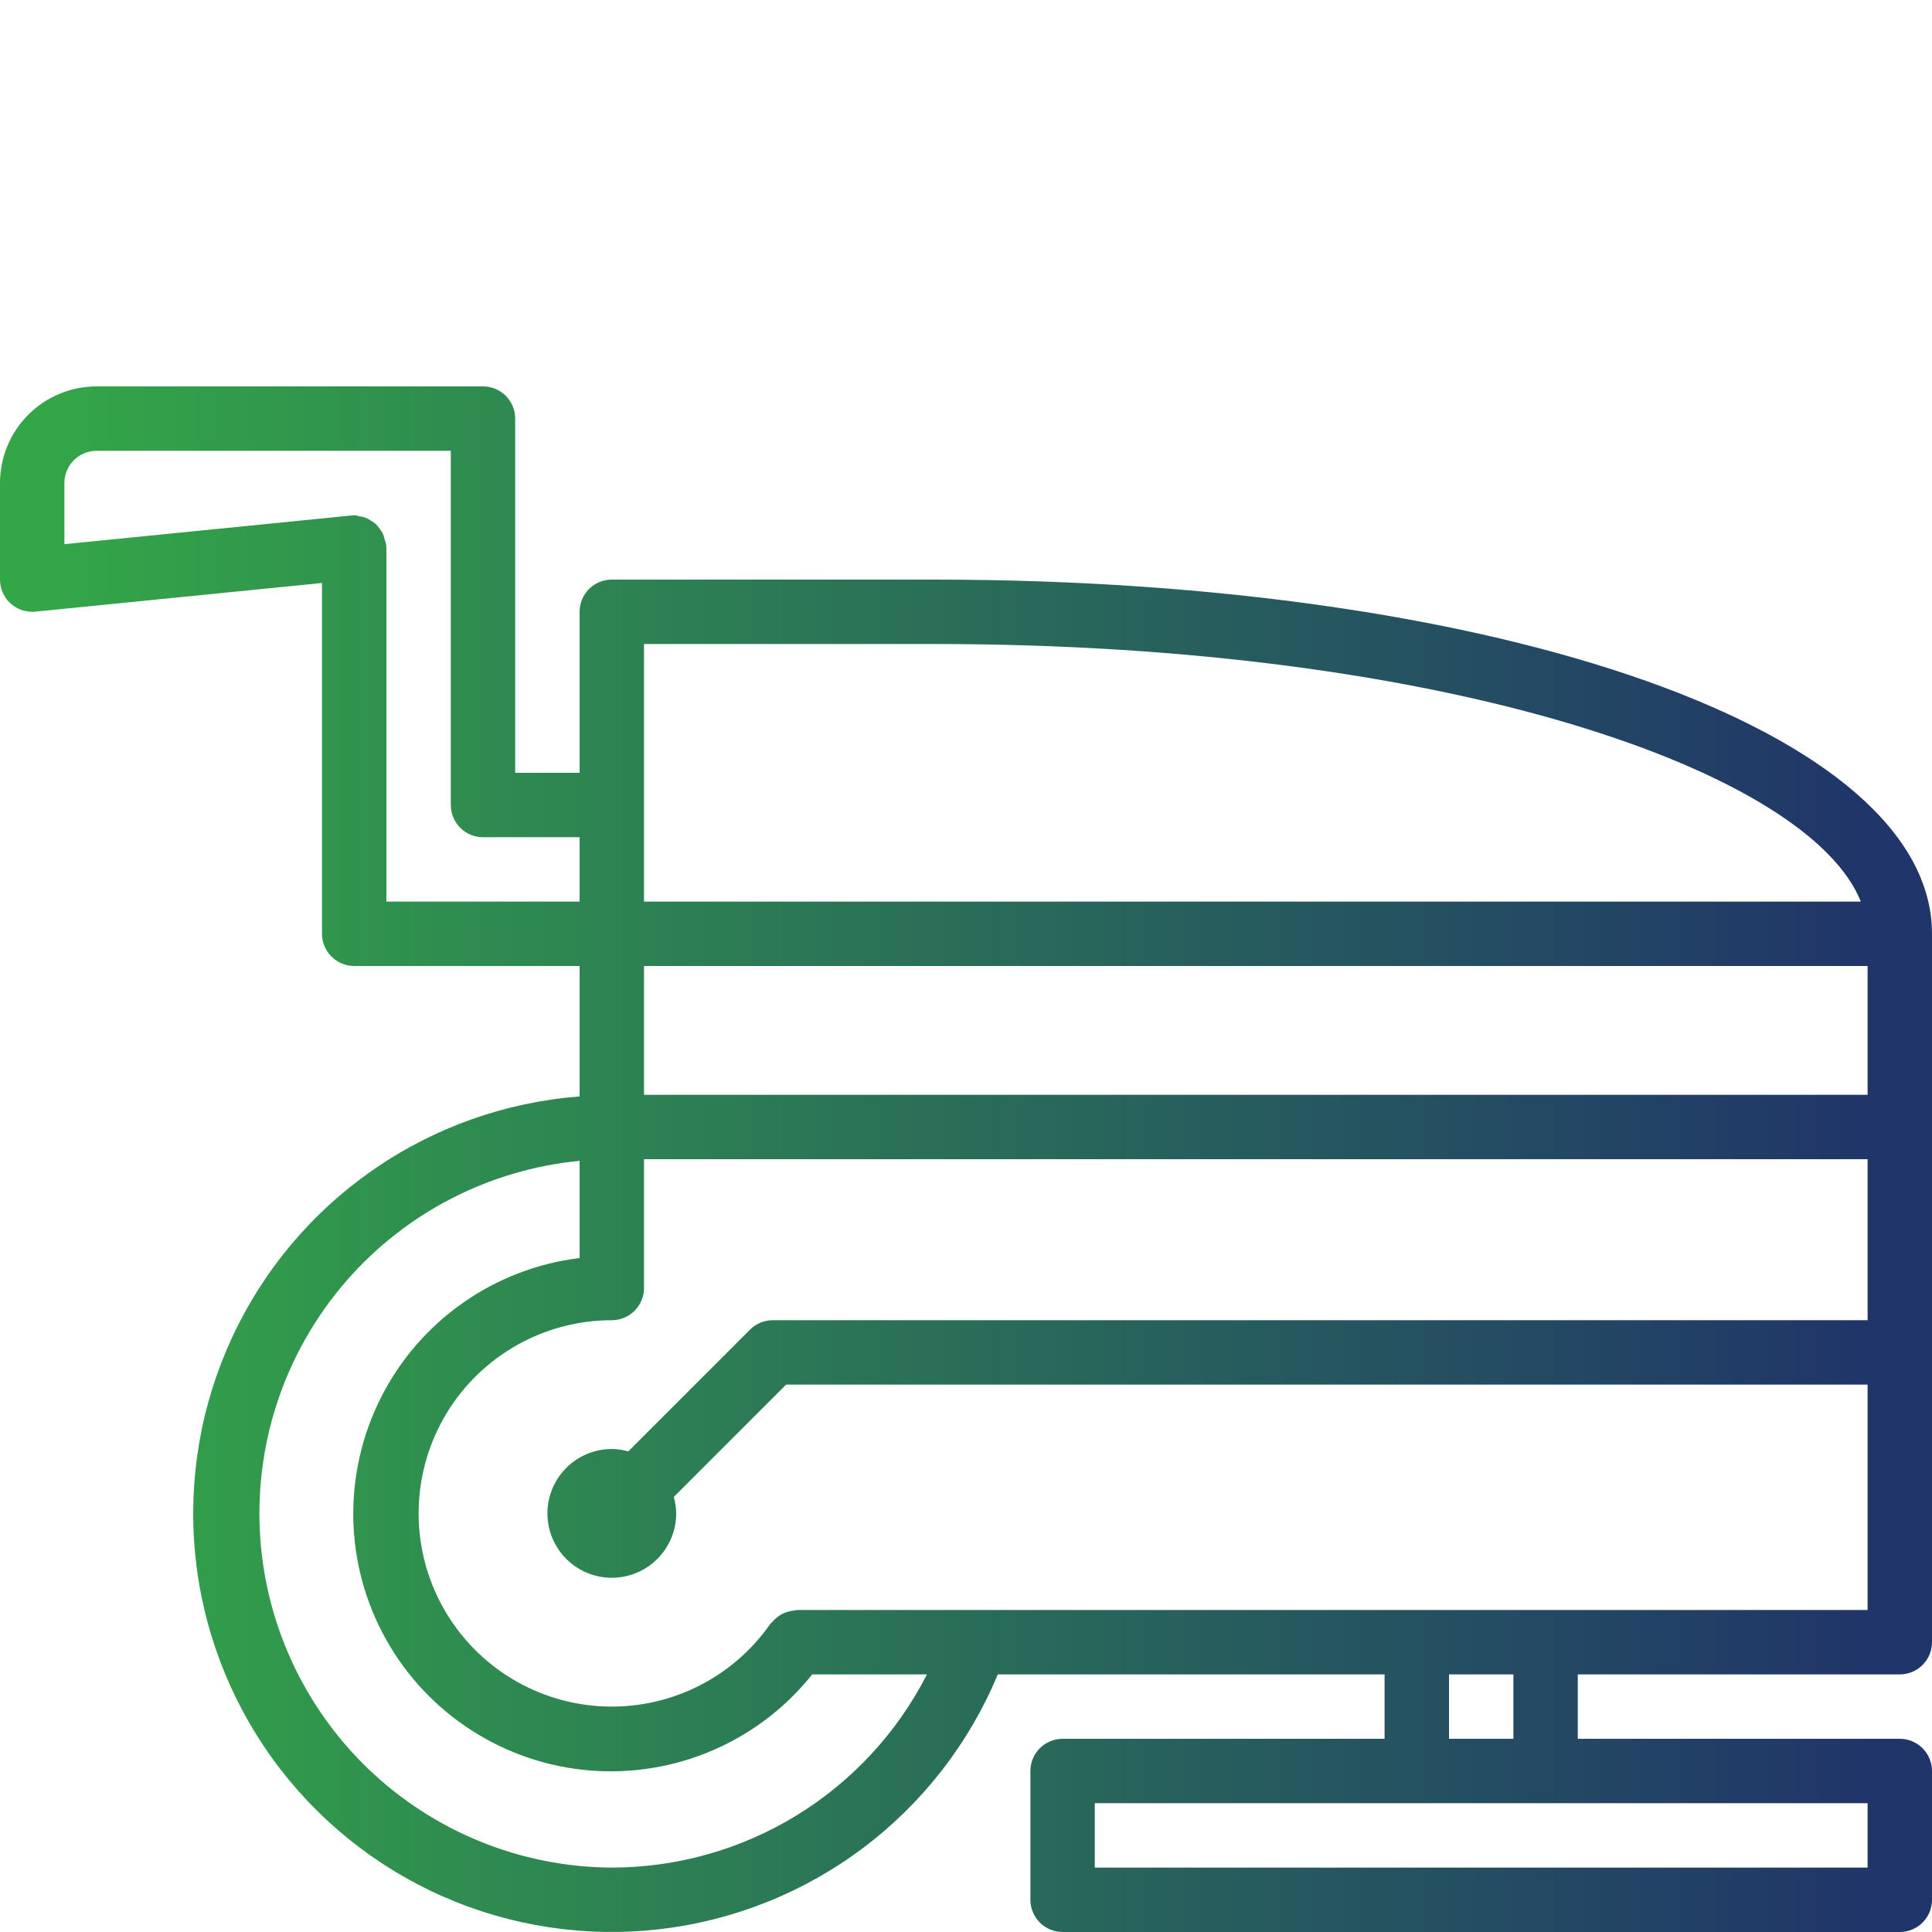 <svg width="80" height="80" viewBox="0 0 80 80" fill="none" xmlns="http://www.w3.org/2000/svg">
<path d="M38.667 24H25.333C24.98 24 24.641 24.14 24.39 24.39C24.14 24.641 24 24.98 24 25.333V32H21.333V17.333C21.333 16.98 21.193 16.641 20.943 16.39C20.693 16.14 20.354 16 20 16H4C2.939 16 1.922 16.421 1.172 17.172C0.421 17.922 0 18.939 0 20V24C0 24.354 0.14 24.693 0.391 24.943C0.641 25.193 0.98 25.333 1.333 25.333C1.377 25.333 1.421 25.333 1.467 25.327L13.333 24.14V38.667C13.333 39.02 13.474 39.359 13.724 39.609C13.974 39.859 14.313 40 14.667 40H24V45.401C20.929 45.637 17.977 46.686 15.447 48.442C12.917 50.198 10.901 52.596 9.606 55.391C8.311 58.185 7.784 61.274 8.08 64.339C8.376 67.404 9.484 70.335 11.289 72.831C13.095 75.325 15.532 77.294 18.351 78.534C21.171 79.773 24.269 80.239 27.328 79.882C30.387 79.526 33.296 78.361 35.755 76.507C38.214 74.653 40.134 72.176 41.317 69.333H57.333V72H44C43.646 72 43.307 72.141 43.057 72.391C42.807 72.641 42.667 72.98 42.667 73.333V78.667C42.667 79.02 42.807 79.359 43.057 79.609C43.307 79.859 43.646 80 44 80H78.667C79.02 80 79.359 79.859 79.609 79.609C79.859 79.359 80 79.02 80 78.667V73.333C80 72.98 79.859 72.641 79.609 72.391C79.359 72.141 79.02 72 78.667 72H65.333V69.333H78.667C79.02 69.333 79.359 69.193 79.609 68.943C79.859 68.693 80 68.354 80 68V38.667C80 30.305 62.231 24 38.667 24ZM26.667 40H77.333V45.333H26.667V40ZM26.667 26.667H38.667C60.028 26.667 74.903 31.959 77.053 37.333H26.667V26.667ZM16 22.667C16 22.644 15.988 22.624 15.987 22.601C15.985 22.579 15.996 22.557 15.987 22.533C15.973 22.468 15.953 22.404 15.928 22.343C15.911 22.256 15.885 22.172 15.851 22.091C15.813 22.02 15.768 21.953 15.717 21.891C15.666 21.815 15.608 21.746 15.543 21.683C15.488 21.639 15.43 21.6 15.369 21.565C15.286 21.507 15.197 21.459 15.103 21.423C15.033 21.403 14.961 21.389 14.889 21.38C14.817 21.357 14.742 21.342 14.667 21.333C14.643 21.333 14.623 21.345 14.599 21.347C14.575 21.348 14.556 21.337 14.533 21.347L2.667 22.533V20C2.667 19.646 2.807 19.307 3.057 19.057C3.307 18.807 3.646 18.667 4 18.667H18.667V33.333C18.667 33.687 18.807 34.026 19.057 34.276C19.307 34.526 19.646 34.667 20 34.667H24V37.333H16V22.667ZM25.333 77.333C21.572 77.314 17.962 75.85 15.249 73.245C12.537 70.64 10.928 67.092 10.757 63.334C10.586 59.577 11.865 55.898 14.329 53.056C16.794 50.215 20.256 48.429 24 48.068V52.092C22.263 52.304 20.605 52.941 19.173 53.945C17.74 54.949 16.576 56.291 15.784 57.851C14.992 59.411 14.596 61.142 14.63 62.891C14.665 64.641 15.129 66.355 15.983 67.882C16.836 69.409 18.052 70.704 19.524 71.65C20.995 72.597 22.677 73.167 24.421 73.311C26.165 73.454 27.917 73.166 29.523 72.473C31.13 71.779 32.541 70.701 33.632 69.333H38.384C37.156 71.739 35.288 73.759 32.985 75.171C30.682 76.583 28.034 77.331 25.333 77.333ZM77.333 77.333H45.333V74.667H77.333V77.333ZM62.667 72H60V69.333H62.667V72ZM32.987 66.667C32.949 66.672 32.913 66.68 32.876 66.689C32.785 66.698 32.696 66.716 32.609 66.744C32.532 66.766 32.456 66.796 32.384 66.832C32.31 66.873 32.24 66.92 32.175 66.973C32.104 67.029 32.039 67.091 31.981 67.16C31.956 67.191 31.92 67.208 31.897 67.241C31.111 68.37 30.047 69.276 28.808 69.873C27.569 70.471 26.197 70.738 24.824 70.65C23.452 70.563 22.125 70.123 20.972 69.373C19.819 68.623 18.879 67.588 18.242 66.369C17.606 65.149 17.295 63.787 17.338 62.412C17.382 61.037 17.78 59.697 18.492 58.521C19.205 57.344 20.209 56.372 21.407 55.697C22.606 55.022 23.958 54.667 25.333 54.667C25.687 54.667 26.026 54.526 26.276 54.276C26.526 54.026 26.667 53.687 26.667 53.333V48H77.333V54.667H32C31.646 54.667 31.307 54.807 31.057 55.057L26.015 60.1C25.793 60.037 25.564 60.003 25.333 60C24.806 60 24.29 60.156 23.852 60.449C23.413 60.742 23.072 61.159 22.87 61.646C22.668 62.133 22.615 62.67 22.718 63.187C22.821 63.704 23.075 64.179 23.448 64.552C23.821 64.925 24.296 65.179 24.813 65.282C25.33 65.385 25.867 65.332 26.354 65.13C26.841 64.928 27.258 64.587 27.551 64.148C27.844 63.71 28 63.194 28 62.667C27.997 62.436 27.963 62.207 27.9 61.985L32.552 57.333H77.333V66.667H32.987Z" fill="url(#paint0_linear_1618_12122)"/>
<defs>
<linearGradient id="paint0_linear_1618_12122" x1="77.288" y1="47.999" x2="2.219" y2="47.999" gradientUnits="userSpaceOnUse">
<stop stop-color="#203569"/>
<stop offset="1" stop-color="#33A648"/>
</linearGradient>
</defs>
</svg>

